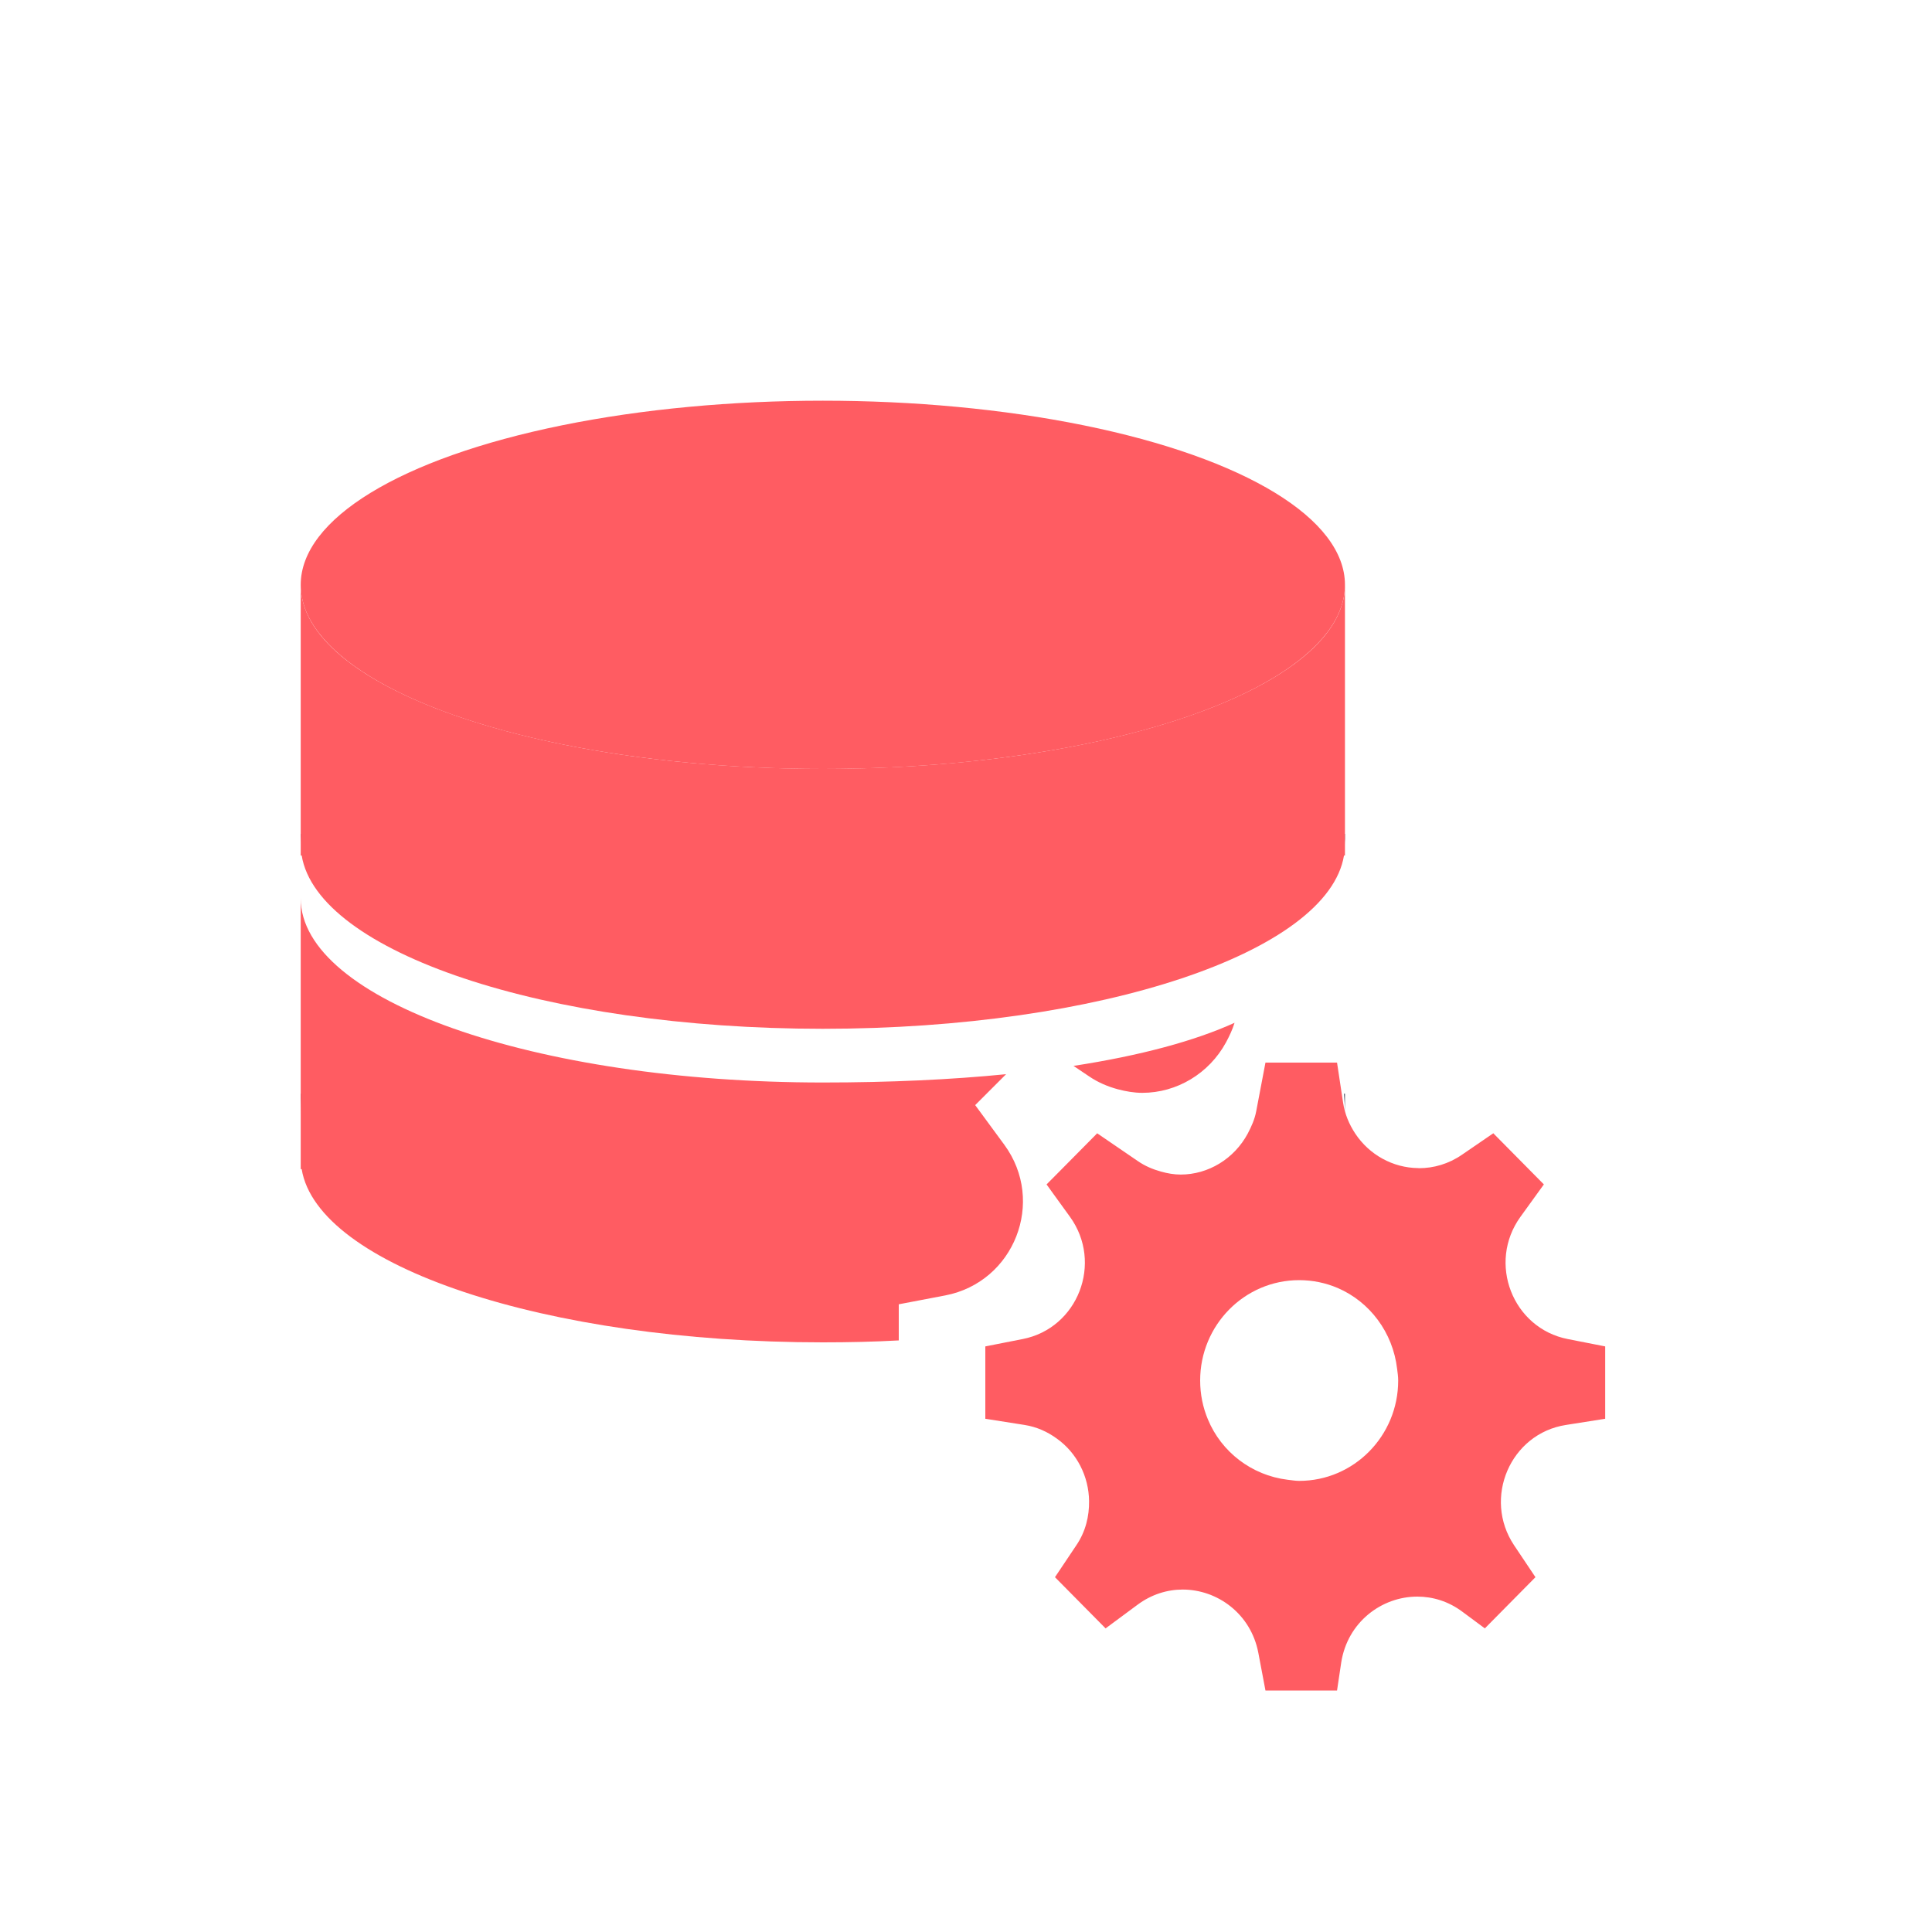<?xml version="1.0" encoding="UTF-8"?>
<svg width="20px" height="20px" viewBox="0 0 20 20" version="1.1" xmlns="http://www.w3.org/2000/svg" xmlns:xlink="http://www.w3.org/1999/xlink">
    <!-- Generator: Sketch 55.2 (78181) - https://sketchapp.com -->
    <title>databases-phpmyadmin-mono</title>
    <desc>Created with Sketch.</desc>
    <g id="databases-phpmyadmin-mono" stroke="none" stroke-width="1" fill="none" fill-rule="evenodd">
        <g id="Group-42" transform="translate(3, 4)">
            <g id="phpmyadmin_icon" transform="translate(0, 0.148)">
                <g id="Group" transform="translate(0, 7.174)" fill="#424A60" fill-rule="nonzero">
                    <path d="M0.113,0 L0.113,0.221 C0.113,0.147 0.117,0.073 0.123,0 L0.113,0 Z" id="Shape"></path>
                    <path d="M10.913,0 C10.919,0.073 10.923,0.147 10.923,0.221 L10.923,0 L10.913,0 Z" id="Shape"></path>
                </g>
                <g id="Group" transform="translate(0, 4.484)" fill-rule="nonzero">
                    <path d="M7.415,2.488 L7.268,2.635 L7.095,2.808 L7.181,2.925 L7.397,3.219 C7.827,3.806 7.5,4.64 6.786,4.778 L6.43,4.846 L6.304,4.87 L6.304,5.104 L6.304,5.244 C6.048,5.258 5.785,5.264 5.518,5.264 C2.64,5.264 0.287,4.471 0.123,3.471 L0.113,3.471 L0.113,0.668 C0.113,1.721 2.533,2.574 5.518,2.574 C6.216,2.574 6.85,2.544 7.415,2.488 Z M8.113,2.402 C8.81,2.295 9.371,2.142 9.78,1.956 C9.758,2.028 9.726,2.094 9.692,2.158 C9.516,2.482 9.181,2.681 8.825,2.681 C8.74,2.681 8.655,2.666 8.571,2.644 C8.468,2.616 8.367,2.574 8.272,2.509 L8.113,2.402 Z" id="Combined-Shape" fill="#ff5c62"></path>
                    <path d="M0.113,0 L0.113,0.112 C0.113,0.074 0.117,0.037 0.123,0 L0.113,0 Z" id="Shape" fill="#556080"></path>
                    <path d="M10.913,0 C10.919,0.037 10.923,0.074 10.923,0.112 L10.923,0 L10.913,0 Z" id="Shape" fill="#556080"></path>
                </g>
                <ellipse id="Oval" fill="#ff5c62" fill-rule="nonzero" cx="5.518" cy="1.906" rx="5.405" ry="1.906"></ellipse>
                <path d="M5.518,3.811 C2.533,3.811 0.113,2.958 0.113,1.906 L0.113,4.708 L0.123,4.708 C0.287,5.708 2.64,6.502 5.518,6.502 C8.396,6.502 10.748,5.708 10.913,4.708 L10.923,4.708 L10.923,1.906 C10.923,2.958 8.503,3.811 5.518,3.811 Z" id="Shape" fill="#ff5c62" fill-rule="nonzero"></path>
                <g id="mysql_databases-copy-2" transform="translate(7.2, 6.852)" fill="#ff5c62">
                    <path d="M3.249,4.33 C3.207,4.33 3.168,4.322 3.127,4.318 C2.756,4.272 2.443,4.03 2.304,3.693 C2.252,3.569 2.224,3.433 2.224,3.291 C2.224,2.717 2.683,2.252 3.249,2.252 C3.39,2.252 3.525,2.281 3.647,2.333 C3.98,2.476 4.219,2.793 4.263,3.171 C4.268,3.211 4.274,3.25 4.274,3.291 C4.274,3.865 3.815,4.33 3.249,4.33 L3.249,4.33 Z M6.03,2.862 C5.458,2.75 5.195,2.073 5.54,1.596 L5.782,1.261 L5.614,1.091 L5.261,0.734 L5.259,0.731 L5.255,0.734 L4.934,0.954 C4.794,1.05 4.64,1.093 4.49,1.093 C4.486,1.093 4.482,1.092 4.479,1.092 C4.22,1.089 3.975,0.955 3.829,0.734 C3.767,0.64 3.721,0.533 3.703,0.411 L3.641,0 L2.9,0 L2.804,0.505 C2.788,0.589 2.754,0.663 2.717,0.734 C2.576,0.997 2.307,1.159 2.022,1.159 C1.954,1.159 1.885,1.147 1.818,1.128 C1.735,1.105 1.655,1.072 1.578,1.019 L1.161,0.734 L1.158,0.731 L1.156,0.734 L0.773,1.121 L0.634,1.261 L0.703,1.357 L0.876,1.596 C1.221,2.073 0.959,2.75 0.386,2.862 L0.101,2.918 L0,2.938 L0,3.127 L0,3.687 L0.406,3.751 C0.533,3.771 0.644,3.822 0.74,3.892 C0.949,4.041 1.071,4.284 1.074,4.539 C1.076,4.695 1.039,4.854 0.942,4.997 L0.721,5.327 L1.076,5.686 L1.245,5.857 L1.576,5.612 C1.72,5.505 1.883,5.455 2.043,5.455 C2.404,5.455 2.749,5.707 2.826,6.109 L2.9,6.5 L3.641,6.5 L3.684,6.212 C3.748,5.794 4.101,5.528 4.472,5.528 C4.632,5.528 4.795,5.577 4.939,5.685 L5.171,5.857 L5.695,5.327 L5.474,4.997 C5.148,4.509 5.435,3.84 6.011,3.751 L6.417,3.687 L6.417,2.938 L6.03,2.862 Z" id="Fill-15"></path>
                </g>
            </g>
        </g>
    </g>
</svg>
